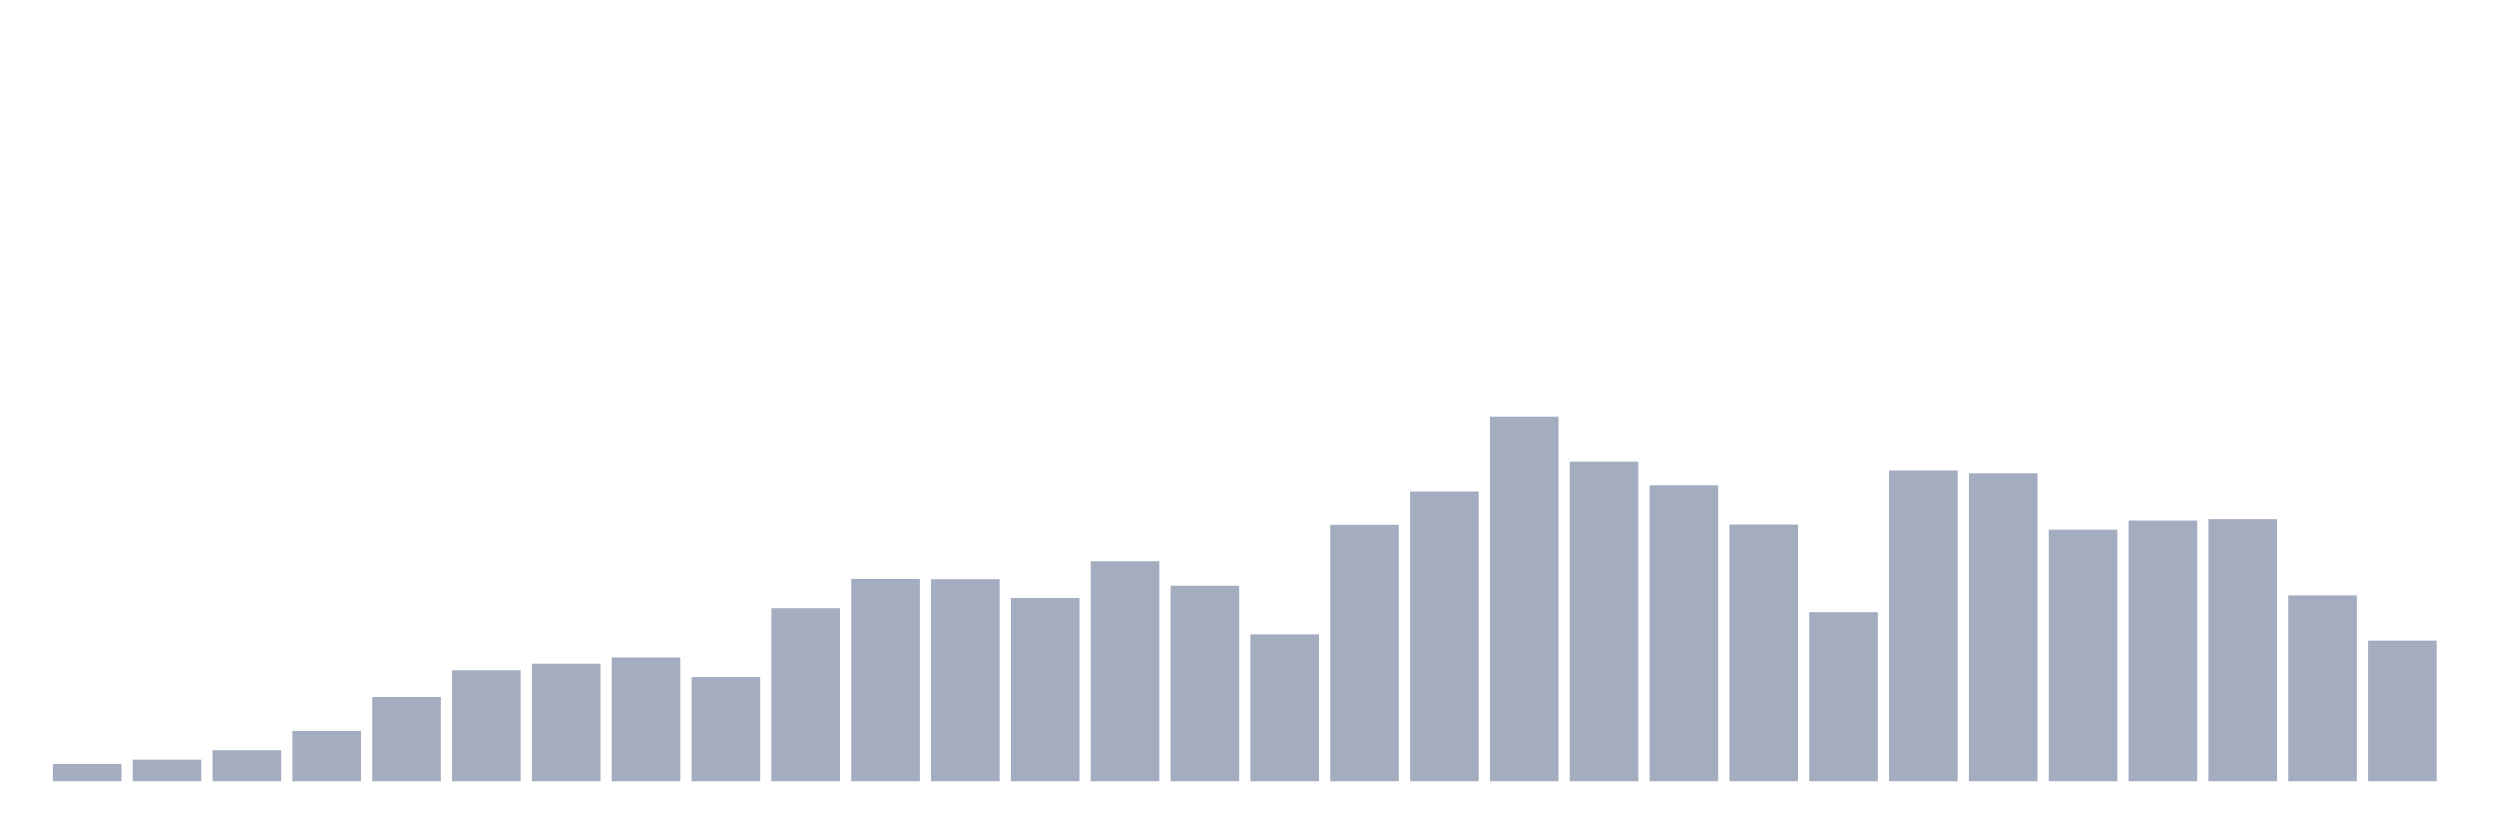 <svg xmlns="http://www.w3.org/2000/svg" viewBox="0 0 480 160"><g transform="translate(10,10)"><rect class="bar" x="0.153" width="13.175" y="136.667" height="3.333" fill="rgb(164,173,192)"></rect><rect class="bar" x="15.482" width="13.175" y="135.847" height="4.153" fill="rgb(164,173,192)"></rect><rect class="bar" x="30.81" width="13.175" y="134.044" height="5.956" fill="rgb(164,173,192)"></rect><rect class="bar" x="46.138" width="13.175" y="130.328" height="9.672" fill="rgb(164,173,192)"></rect><rect class="bar" x="61.466" width="13.175" y="123.825" height="16.175" fill="rgb(164,173,192)"></rect><rect class="bar" x="76.794" width="13.175" y="118.689" height="21.311" fill="rgb(164,173,192)"></rect><rect class="bar" x="92.123" width="13.175" y="117.432" height="22.568" fill="rgb(164,173,192)"></rect><rect class="bar" x="107.451" width="13.175" y="116.23" height="23.77" fill="rgb(164,173,192)"></rect><rect class="bar" x="122.779" width="13.175" y="120" height="20" fill="rgb(164,173,192)"></rect><rect class="bar" x="138.107" width="13.175" y="106.776" height="33.224" fill="rgb(164,173,192)"></rect><rect class="bar" x="153.436" width="13.175" y="101.148" height="38.852" fill="rgb(164,173,192)"></rect><rect class="bar" x="168.764" width="13.175" y="101.202" height="38.798" fill="rgb(164,173,192)"></rect><rect class="bar" x="184.092" width="13.175" y="104.809" height="35.191" fill="rgb(164,173,192)"></rect><rect class="bar" x="199.42" width="13.175" y="97.76" height="42.24" fill="rgb(164,173,192)"></rect><rect class="bar" x="214.748" width="13.175" y="102.459" height="37.541" fill="rgb(164,173,192)"></rect><rect class="bar" x="230.077" width="13.175" y="111.803" height="28.197" fill="rgb(164,173,192)"></rect><rect class="bar" x="245.405" width="13.175" y="90.765" height="49.235" fill="rgb(164,173,192)"></rect><rect class="bar" x="260.733" width="13.175" y="84.372" height="55.628" fill="rgb(164,173,192)"></rect><rect class="bar" x="276.061" width="13.175" y="70" height="70" fill="rgb(164,173,192)"></rect><rect class="bar" x="291.39" width="13.175" y="78.634" height="61.366" fill="rgb(164,173,192)"></rect><rect class="bar" x="306.718" width="13.175" y="83.169" height="56.831" fill="rgb(164,173,192)"></rect><rect class="bar" x="322.046" width="13.175" y="90.71" height="49.29" fill="rgb(164,173,192)"></rect><rect class="bar" x="337.374" width="13.175" y="107.541" height="32.459" fill="rgb(164,173,192)"></rect><rect class="bar" x="352.702" width="13.175" y="80.328" height="59.672" fill="rgb(164,173,192)"></rect><rect class="bar" x="368.031" width="13.175" y="80.874" height="59.126" fill="rgb(164,173,192)"></rect><rect class="bar" x="383.359" width="13.175" y="91.694" height="48.306" fill="rgb(164,173,192)"></rect><rect class="bar" x="398.687" width="13.175" y="89.945" height="50.055" fill="rgb(164,173,192)"></rect><rect class="bar" x="414.015" width="13.175" y="89.672" height="50.328" fill="rgb(164,173,192)"></rect><rect class="bar" x="429.344" width="13.175" y="104.317" height="35.683" fill="rgb(164,173,192)"></rect><rect class="bar" x="444.672" width="13.175" y="113.005" height="26.995" fill="rgb(164,173,192)"></rect></g></svg>
